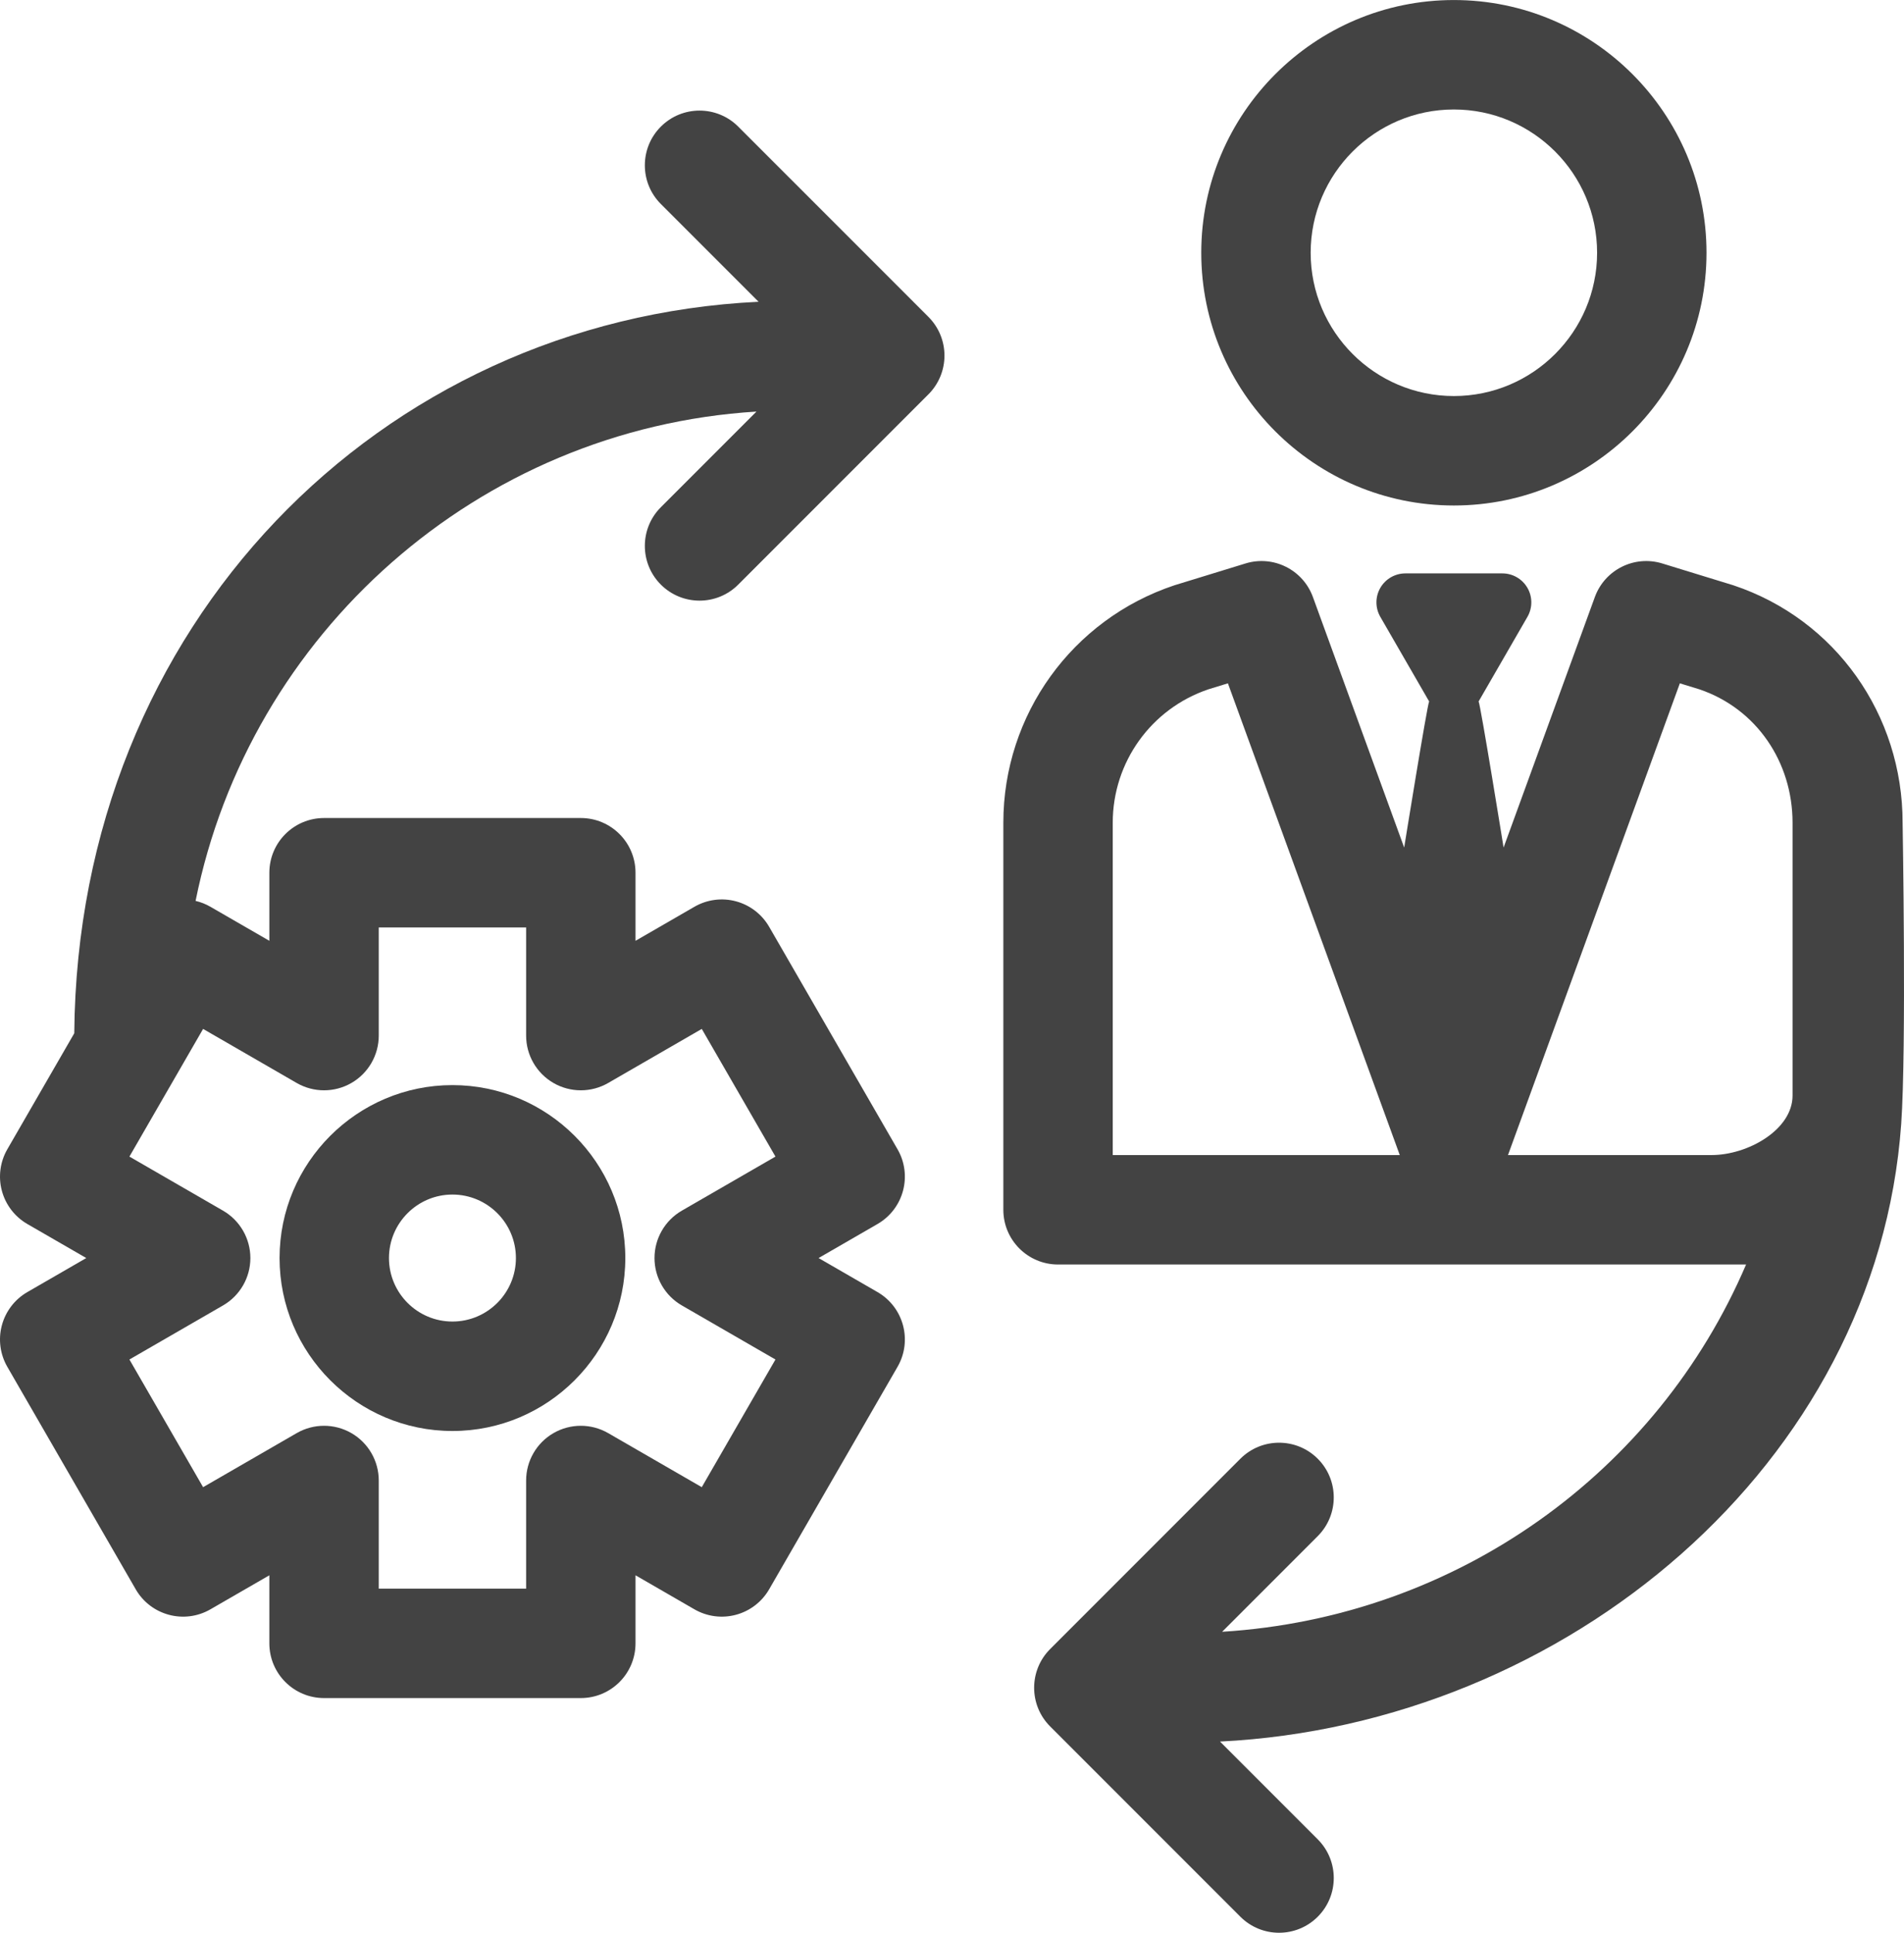 <?xml version="1.0" encoding="UTF-8" standalone="no"?>
<!DOCTYPE svg PUBLIC "-//W3C//DTD SVG 1.1//EN" "http://www.w3.org/Graphics/SVG/1.1/DTD/svg11.dtd">
<svg xmlns="http://www.w3.org/2000/svg" version="1.1" viewBox="263 526 292.71 297" width="73.175pt" height="74.25pt">
  <defs/>
  <g stroke="none" stroke-opacity="1" stroke-dasharray="none" fill="none" fill-opacity="1">
    <title>Canvas 1</title>
    <!-- <rect fill="white" width="292.7104" height="297"/> -->
    <g>
      <title>Layer 1</title>
      <path d="M 486.511 603.674 C 507.925 603.674 525.348 586.252 525.348 564.837 C 525.348 543.422 507.925 526 486.511 526 C 465.097 526 447.675 543.422 447.675 564.837 C 447.675 586.252 465.096 603.674 486.511 603.674 Z M 486.511 542.819 C 498.651 542.819 508.529 552.697 508.529 564.837 C 508.529 576.977 498.651 586.855 486.511 586.855 C 474.371 586.855 464.494 576.977 464.494 564.837 C 464.494 552.697 474.37 542.819 486.511 542.819 Z" fill="#434343"/>
      <path d="M 531.432 720.311 C 517.811 752.15 487.091 774.506 450.882 776.75 L 465.581 762.05 C 468.865 758.765 468.865 753.441 465.581 750.157 C 462.296 746.874 456.973 746.874 453.688 750.157 L 424.445 779.401 C 421.161 782.686 421.161 788.01 424.445 791.294 L 453.688 820.537 C 455.33 822.178 457.482 823 459.635 823 C 461.788 823 463.939 822.179 465.582 820.537 C 468.866 817.253 468.866 811.928 465.582 808.644 L 450.555 793.618 C 503.796 790.982 551.573 750.968 555.281 698.703 C 556.1 687.161 555.496 652.42 555.496 652.42 C 555.496 635.84 545.208 621.179 529.479 615.937 C 529.415 615.916 518.551 612.582 518.551 612.582 C 514.272 611.266 509.716 613.538 508.183 617.741 L 494.152 656.237 C 494.152 656.237 490.605 634.263 490.311 633.778 C 490.328 633.749 490.35 633.724 490.367 633.695 L 497.82 620.786 C 498.615 619.408 498.615 617.712 497.82 616.334 C 497.025 614.956 495.554 614.108 493.964 614.108 L 479.058 614.108 C 477.468 614.108 475.997 614.956 475.202 616.334 C 474.407 617.712 474.407 619.408 475.202 620.786 L 482.655 633.695 C 482.672 633.724 482.693 633.75 482.711 633.778 C 482.417 634.263 478.87 656.237 478.87 656.237 L 464.84 617.741 C 463.308 613.537 458.749 611.264 454.472 612.582 C 454.472 612.582 443.608 615.916 443.544 615.937 C 427.815 621.179 417.248 635.84 417.248 652.42 L 417.248 711.902 C 417.248 716.546 421.013 720.311 425.657 720.311 L 531.432 720.311 Z M 434.066 703.493 L 434.066 652.42 C 434.066 643.122 439.972 634.896 448.773 631.921 L 451.771 631.001 L 478.192 703.492 L 434.066 703.492 Z M 538.577 694.347 C 538.577 699.619 531.685 703.493 526.118 703.493 L 494.829 703.493 L 521.251 631.002 L 524.249 631.922 C 533.051 634.897 538.577 643.122 538.577 652.421 C 538.577 652.421 538.577 683.161 538.577 694.347 Z" fill="#434343"/>
      <path d="M 332.555 745.894 C 347.209 745.894 359.131 733.972 359.131 719.318 C 359.131 704.665 347.209 692.742 332.555 692.742 C 317.902 692.742 305.979 704.664 305.979 719.318 C 305.98 733.971 317.902 745.894 332.555 745.894 Z M 332.555 709.561 C 337.935 709.561 342.313 713.938 342.313 719.318 C 342.313 724.698 337.935 729.075 332.555 729.075 C 327.175 729.075 322.798 724.698 322.798 719.318 C 322.798 713.938 327.175 709.561 332.555 709.561 Z" fill="#434343"/>
      <path d="M 376.49 545.452 C 373.205 542.169 367.882 542.169 364.597 545.452 C 361.313 548.737 361.313 554.061 364.597 557.345 L 379.62 572.367 C 321.44 575.174 274.936 621.965 274.417 684.778 L 264.127 702.601 C 263.012 704.532 262.71 706.828 263.287 708.982 C 263.864 711.136 265.273 712.973 267.205 714.088 L 276.263 719.318 L 267.205 724.548 C 265.274 725.663 263.864 727.5 263.287 729.654 C 262.709 731.808 263.012 734.104 264.127 736.035 L 283.864 770.22 C 286.186 774.243 291.328 775.618 295.351 773.298 L 304.409 768.068 L 304.409 778.527 C 304.409 783.171 308.174 786.936 312.818 786.936 L 352.291 786.936 C 356.935 786.936 360.7 783.171 360.7 778.527 L 360.7 768.068 L 369.758 773.298 C 371.689 774.413 373.985 774.715 376.139 774.138 C 378.293 773.561 380.13 772.152 381.245 770.22 L 400.981 736.035 C 403.303 732.013 401.925 726.87 397.903 724.548 L 388.844 719.318 L 397.903 714.088 C 401.925 711.765 403.303 706.623 400.981 702.601 L 381.245 668.416 C 380.13 666.485 378.293 665.075 376.139 664.498 C 373.985 663.918 371.689 664.223 369.758 665.338 L 360.7 670.568 L 360.7 660.108 C 360.7 655.464 356.935 651.699 352.291 651.699 L 312.819 651.699 C 308.175 651.699 304.41 655.464 304.41 660.108 L 304.41 670.568 L 295.352 665.338 C 294.62 664.916 293.851 664.619 293.068 664.436 C 301.333 623.356 336.477 591.893 379.297 589.24 L 364.597 603.939 C 361.313 607.223 361.313 612.548 364.597 615.832 C 366.239 617.473 368.391 618.295 370.544 618.295 C 372.697 618.295 374.848 617.474 376.491 615.832 L 405.735 586.588 C 407.312 585.01 408.198 582.871 408.198 580.641 C 408.198 578.41 407.312 576.272 405.735 574.694 L 376.49 545.452 Z M 308.614 692.416 C 311.217 693.917 314.42 693.917 317.023 692.416 C 319.625 690.914 321.228 688.138 321.228 685.133 L 321.228 668.516 L 343.883 668.516 L 343.883 685.133 C 343.883 688.138 345.486 690.913 348.088 692.416 C 350.691 693.917 353.896 693.917 356.497 692.416 L 370.887 684.108 L 382.214 703.727 L 367.824 712.035 C 365.222 713.537 363.619 716.313 363.619 719.318 C 363.619 722.323 365.222 725.098 367.824 726.601 L 382.214 734.909 L 370.887 754.528 L 356.497 746.22 C 353.894 744.719 350.689 744.719 348.088 746.22 C 345.486 747.722 343.883 750.498 343.883 753.503 L 343.883 770.119 L 321.228 770.119 L 321.228 753.503 C 321.228 750.498 319.625 747.723 317.023 746.22 C 314.42 744.719 311.217 744.719 308.614 746.22 L 294.224 754.528 L 282.896 734.909 L 297.286 726.601 C 299.888 725.099 301.491 722.323 301.491 719.318 C 301.491 716.313 299.888 713.538 297.286 712.035 L 282.896 703.727 L 294.224 684.108 L 308.614 692.416 Z" fill="#434343"/>
    </g>
  </g>
</svg>

